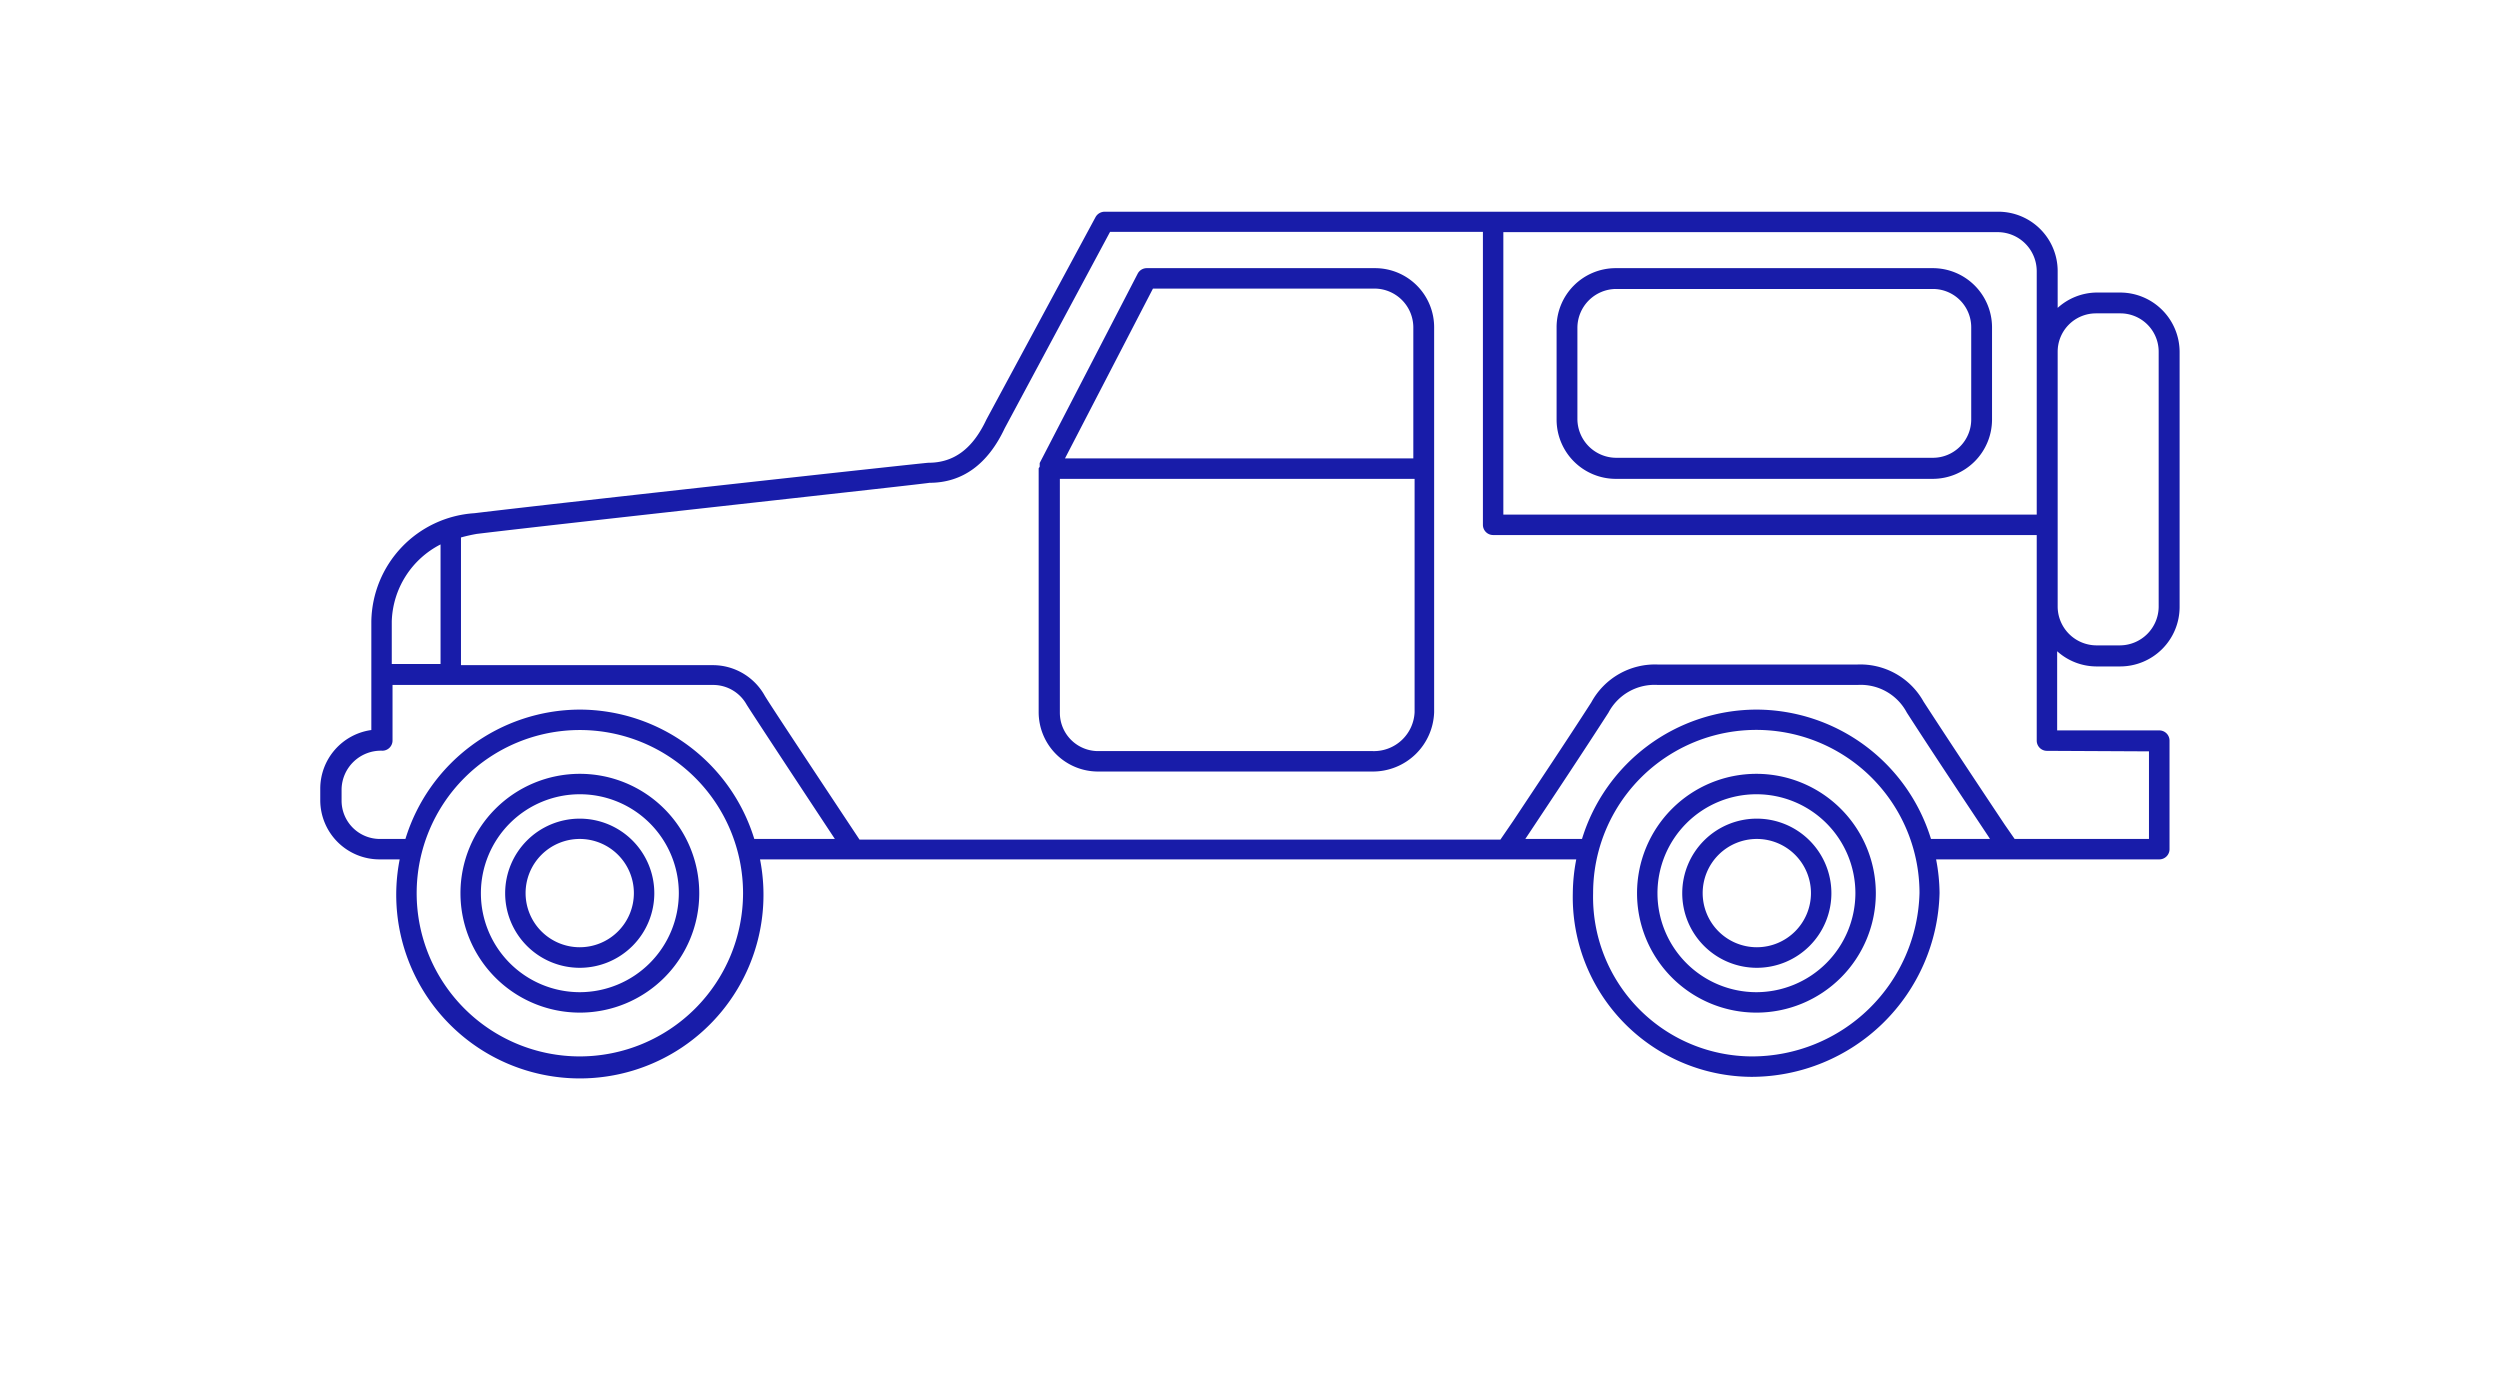 <svg xmlns="http://www.w3.org/2000/svg" viewBox="0 0 195.78 108.42"><defs><style>.cls-1{fill:#181ca9;}.cls-2{fill:none;}</style></defs><g id="Layer_2" data-name="Layer 2"><g id="Layer_1-2" data-name="Layer 1"><path class="cls-1" d="M126.53,37.5h24.84A4.65,4.65,0,0,0,156,32.85V25.63A4.64,4.64,0,0,0,151.37,21H126.53a4.63,4.63,0,0,0-4.63,4.64v7.22A4.64,4.64,0,0,0,126.53,37.5Zm-3-11.87a3.05,3.05,0,0,1,3-3h24.84a3,3,0,0,1,3,3v7.22a3,3,0,0,1-3,3H126.53a3.05,3.05,0,0,1-3-3Z"/><path class="cls-1" d="M107.68,21H89.8a.8.8,0,0,0-.71.44L81.42,36.26c0,.08,0,.17,0,.26s-.08.1-.08.18V55.77A4.65,4.65,0,0,0,86,60.42H107.5a4.8,4.8,0,0,0,4.81-4.65v-30s0,0,0,0,0,0,0-.06A4.63,4.63,0,0,0,107.68,21Zm-17.39,1.6h17.39a3.05,3.05,0,0,1,3,3s0,0,0,.06,0,0,0,0V35.9H83.4ZM107.5,58.82H86a3,3,0,0,1-3-3V37.5h27.78V55.77A3.19,3.19,0,0,1,107.5,58.82Z"/><path class="cls-1" d="M45.41,60.6a9.35,9.35,0,1,0,9.35,9.34A9.35,9.35,0,0,0,45.41,60.6Zm0,17.1a7.75,7.75,0,1,1,7.75-7.76A7.77,7.77,0,0,1,45.41,77.7Z"/><path class="cls-1" d="M45.41,64.11a5.84,5.84,0,1,0,5.83,5.83A5.84,5.84,0,0,0,45.41,64.11Zm0,10.07a4.24,4.24,0,1,1,4.23-4.24A4.24,4.24,0,0,1,45.41,74.18Z"/><path class="cls-1" d="M137.59,64.11a5.84,5.84,0,1,0,5.83,5.83A5.84,5.84,0,0,0,137.59,64.11Zm0,10.07a4.24,4.24,0,1,1,4.23-4.24A4.24,4.24,0,0,1,137.59,74.18Z"/><path class="cls-1" d="M137.55,60.6a9.35,9.35,0,1,0,9.35,9.34A9.36,9.36,0,0,0,137.55,60.6Zm0,17.1a7.75,7.75,0,1,1,7.75-7.76A7.77,7.77,0,0,1,137.55,77.7Z"/><path class="cls-1" d="M164.14,52.19h1.91a4.66,4.66,0,0,0,4.64-4.64v-20a4.66,4.66,0,0,0-4.64-4.64h-1.91a4.62,4.62,0,0,0-3,1.2V21.23a4.65,4.65,0,0,0-4.64-4.65h-70a.82.82,0,0,0-.71.43L77.25,32.85c-1.07,2.28-2.53,3.39-4.55,3.39-.28,0-28.16,3.06-35.55,3.95a8.63,8.63,0,0,0-8.07,8.48v8.5a4.64,4.64,0,0,0-4,4.59v.91a4.64,4.64,0,0,0,4.64,4.63H31.3a14.38,14.38,0,1,0,28.22,0h63.92a14.41,14.41,0,0,0-.27,2.64,14.07,14.07,0,0,0,14,14.39,14.75,14.75,0,0,0,14.72-14.39,14.41,14.41,0,0,0-.27-2.64H169.1a.8.8,0,0,0,.8-.8V58a.8.8,0,0,0-.8-.8h-8V51A4.62,4.62,0,0,0,164.14,52.19Zm0-27.65h1.91a3,3,0,0,1,3,3v20a3.05,3.05,0,0,1-3,3h-1.91a3.05,3.05,0,0,1-3-3v-20A3,3,0,0,1,164.14,24.54Zm-4.64-3.31V40.3H117.73V18.18h38.72A3.06,3.06,0,0,1,159.5,21.23Zm-125,21.4V52H30.68V48.66A7,7,0,0,1,34.51,42.63Zm10.9,40.1A12.78,12.78,0,1,1,58.19,69.94,12.8,12.8,0,0,1,45.41,82.73Zm0-27.16A14.33,14.33,0,0,0,31.75,65.7h-2a3,3,0,0,1-3-3v-.91a3.08,3.08,0,0,1,3.19-3,.8.8,0,0,0,.8-.8V53.64H55.83a3,3,0,0,1,2.64,1.54c.19.32,3.56,5.45,6.91,10.52H59.07A14.33,14.33,0,0,0,45.41,55.57Zm91.8,27.16a12.48,12.48,0,0,1-12.44-12.79,12.78,12.78,0,0,1,25.56,0A13.13,13.13,0,0,1,137.21,82.73Zm.34-27.16A14.33,14.33,0,0,0,123.89,65.7h-4.44l.38-.57c2.06-3.1,4.12-6.2,6.13-9.32a4.08,4.08,0,0,1,3.87-2.17h15.64a4.08,4.08,0,0,1,3.86,2.17c2.09,3.24,4.23,6.45,6.37,9.67l.14.22h-4.62A14.34,14.34,0,0,0,137.55,55.57Zm30.75,3.27V65.7H157.77L157,64.59c-2.13-3.2-4.27-6.42-6.36-9.64a5.67,5.67,0,0,0-5.2-2.91H129.83A5.67,5.67,0,0,0,124.62,55c-2,3.11-4.07,6.2-6.12,9.29l-1,1.46H67.31c-3.66-5.52-7.29-11-7.45-11.32a4.65,4.65,0,0,0-4-2.34H36.1v-10a12.68,12.68,0,0,1,1.24-.28c7.38-.89,35.25-3.93,35.44-4,2.58,0,4.57-1.44,5.9-4.27l8.25-15.38h29.2V41.1a.8.8,0,0,0,.8.8H159.5V58a.8.8,0,0,0,.8.8Z"/><rect class="cls-2" width="195.78" height="108.42"/></g></g></svg>